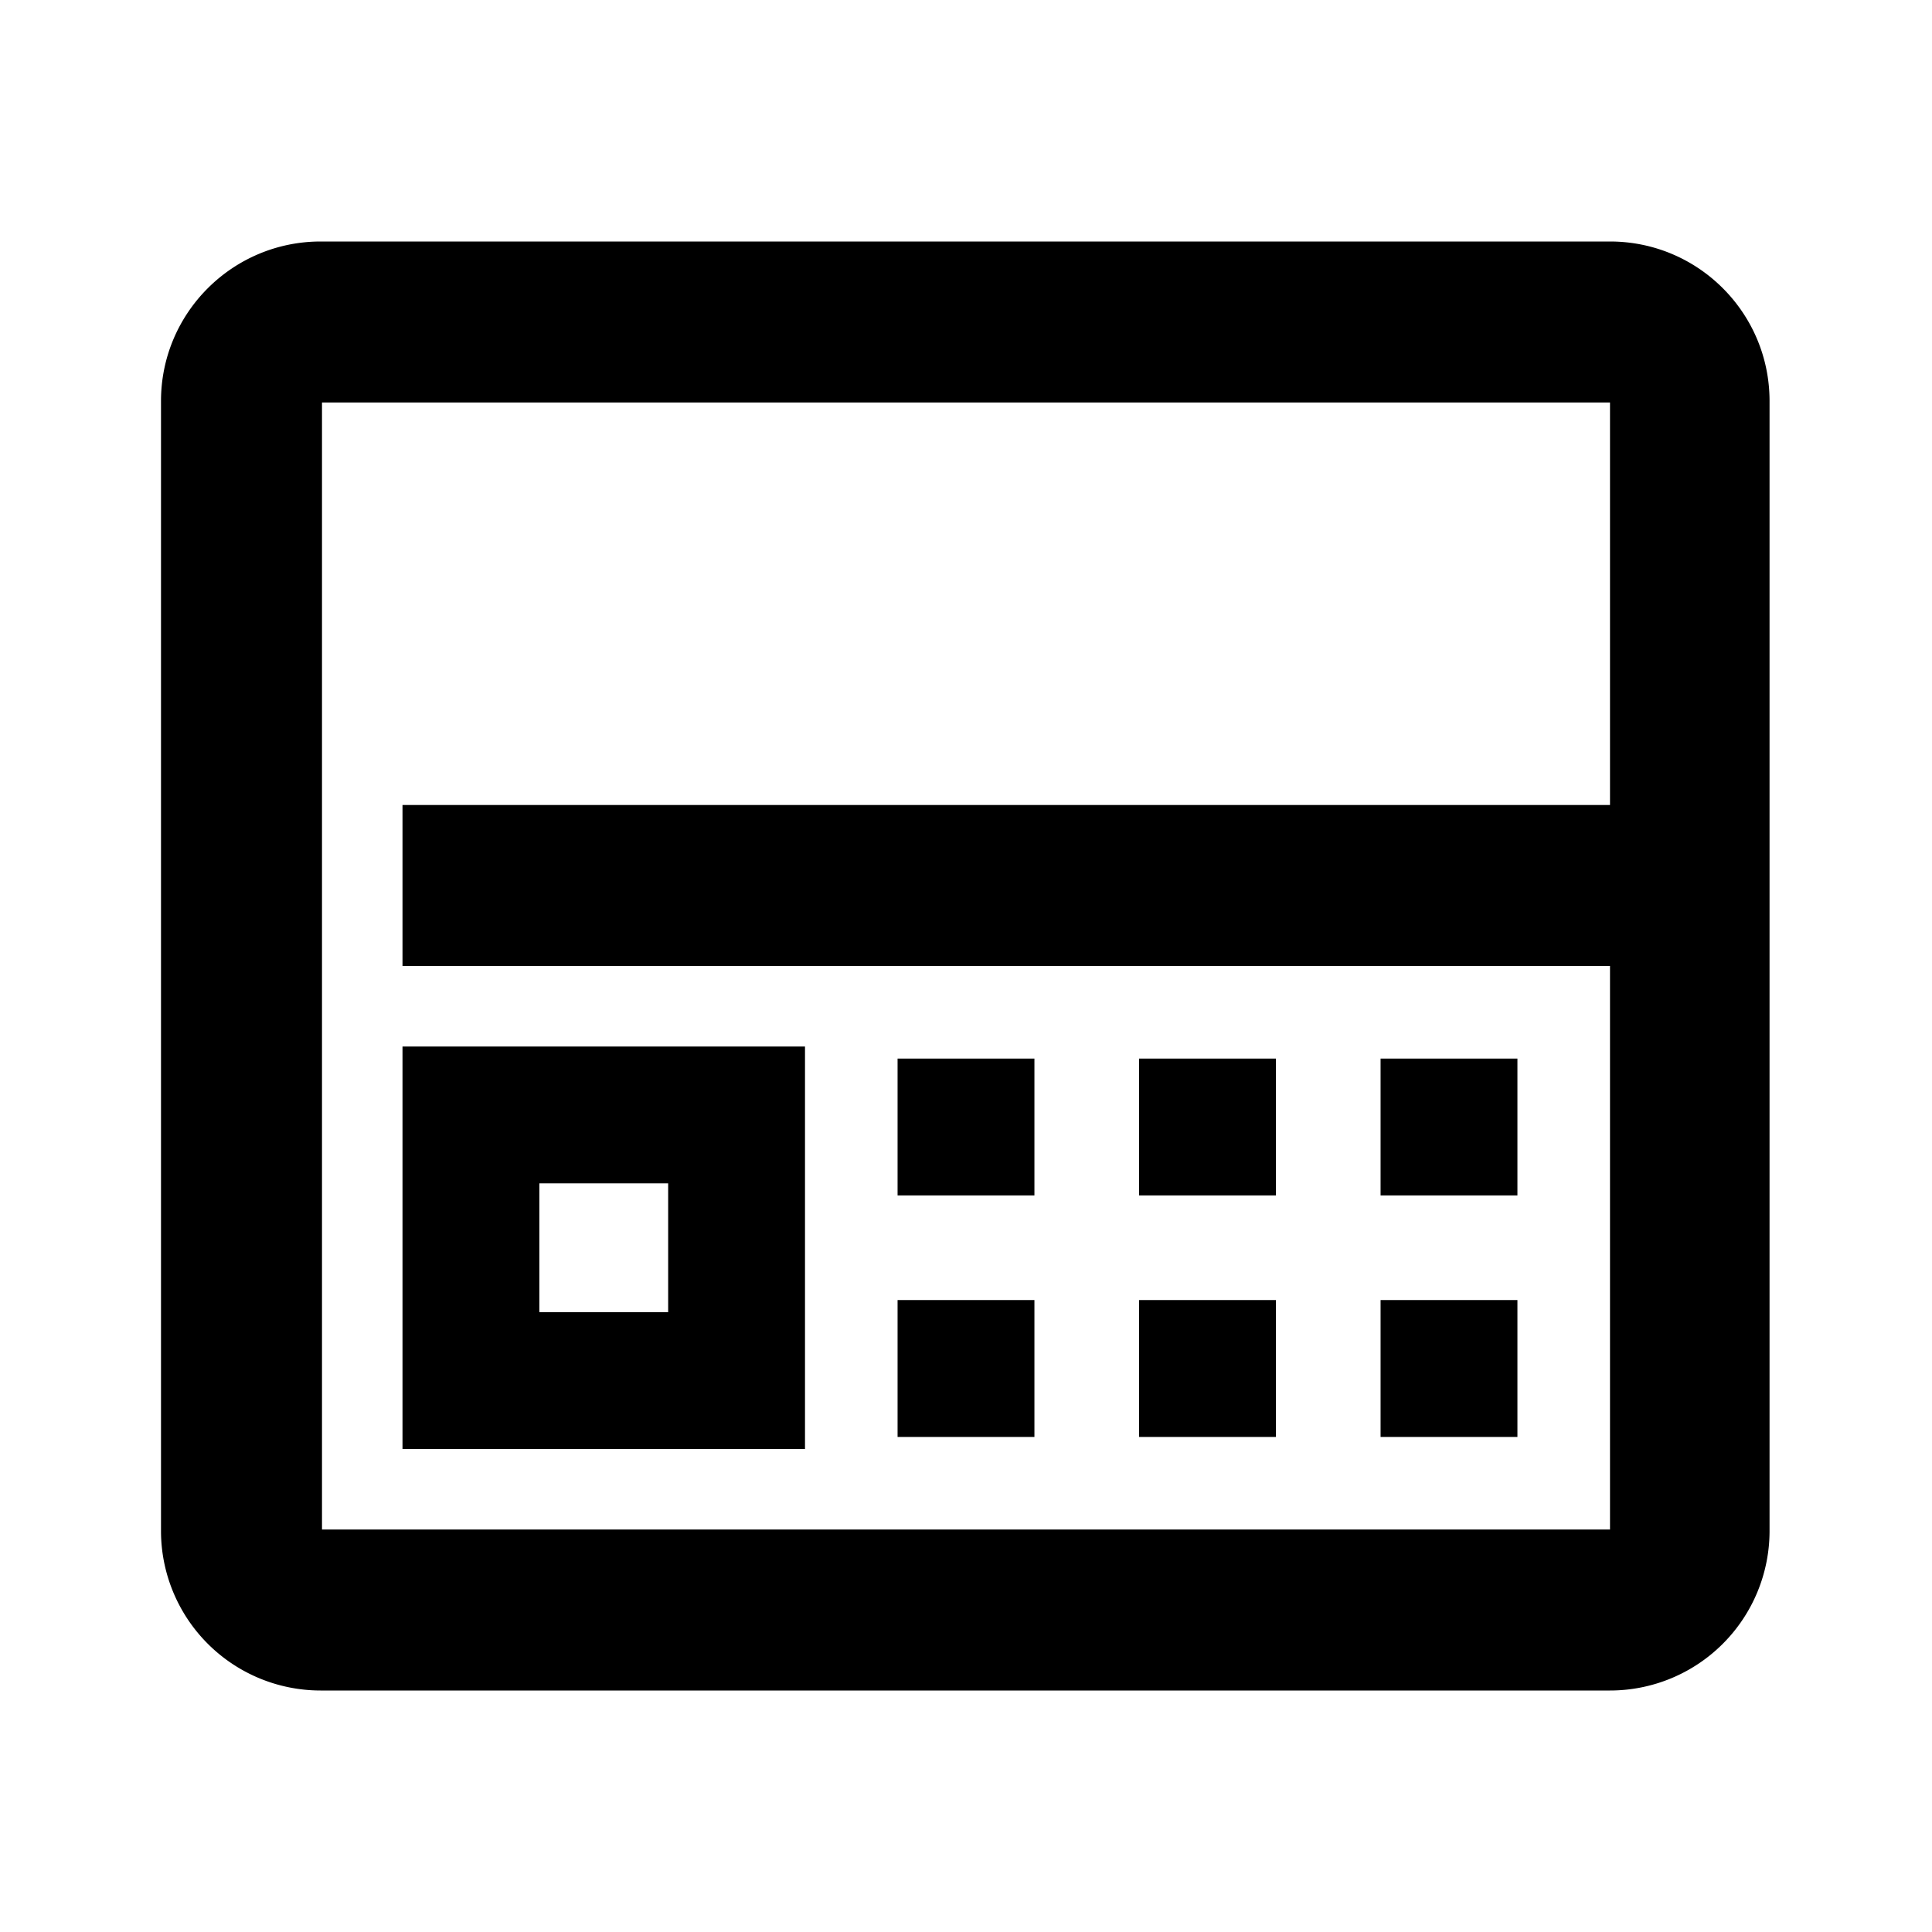 <svg width="24" height="24" xmlns="http://www.w3.org/2000/svg"><path d="M20 3c1.095 0 1.982.887 1.982 1.982v14.036A1.982 1.982 0 0120 21H3.982A1.983 1.983 0 012 19.018V4.982C2 3.888 2.888 3.001 3.982 3H20zM4 19h16v-7H5v-2h15V5H4v14zm11.85-5.85v1.7h-1.7v-1.7h1.7zm0 3v1.7h-1.7v-1.7h1.7zm3-3v1.7h-1.7v-1.7h1.7zm0 3v1.7h-1.7v-1.7h1.7zm-6-3v1.7h-1.7v-1.7h1.7zm0 3v1.7h-1.7v-1.7h1.7zM8.3 14.7H6.7v1.6h1.6v-1.6zM10 13v5H5v-5h5z"/></svg>
